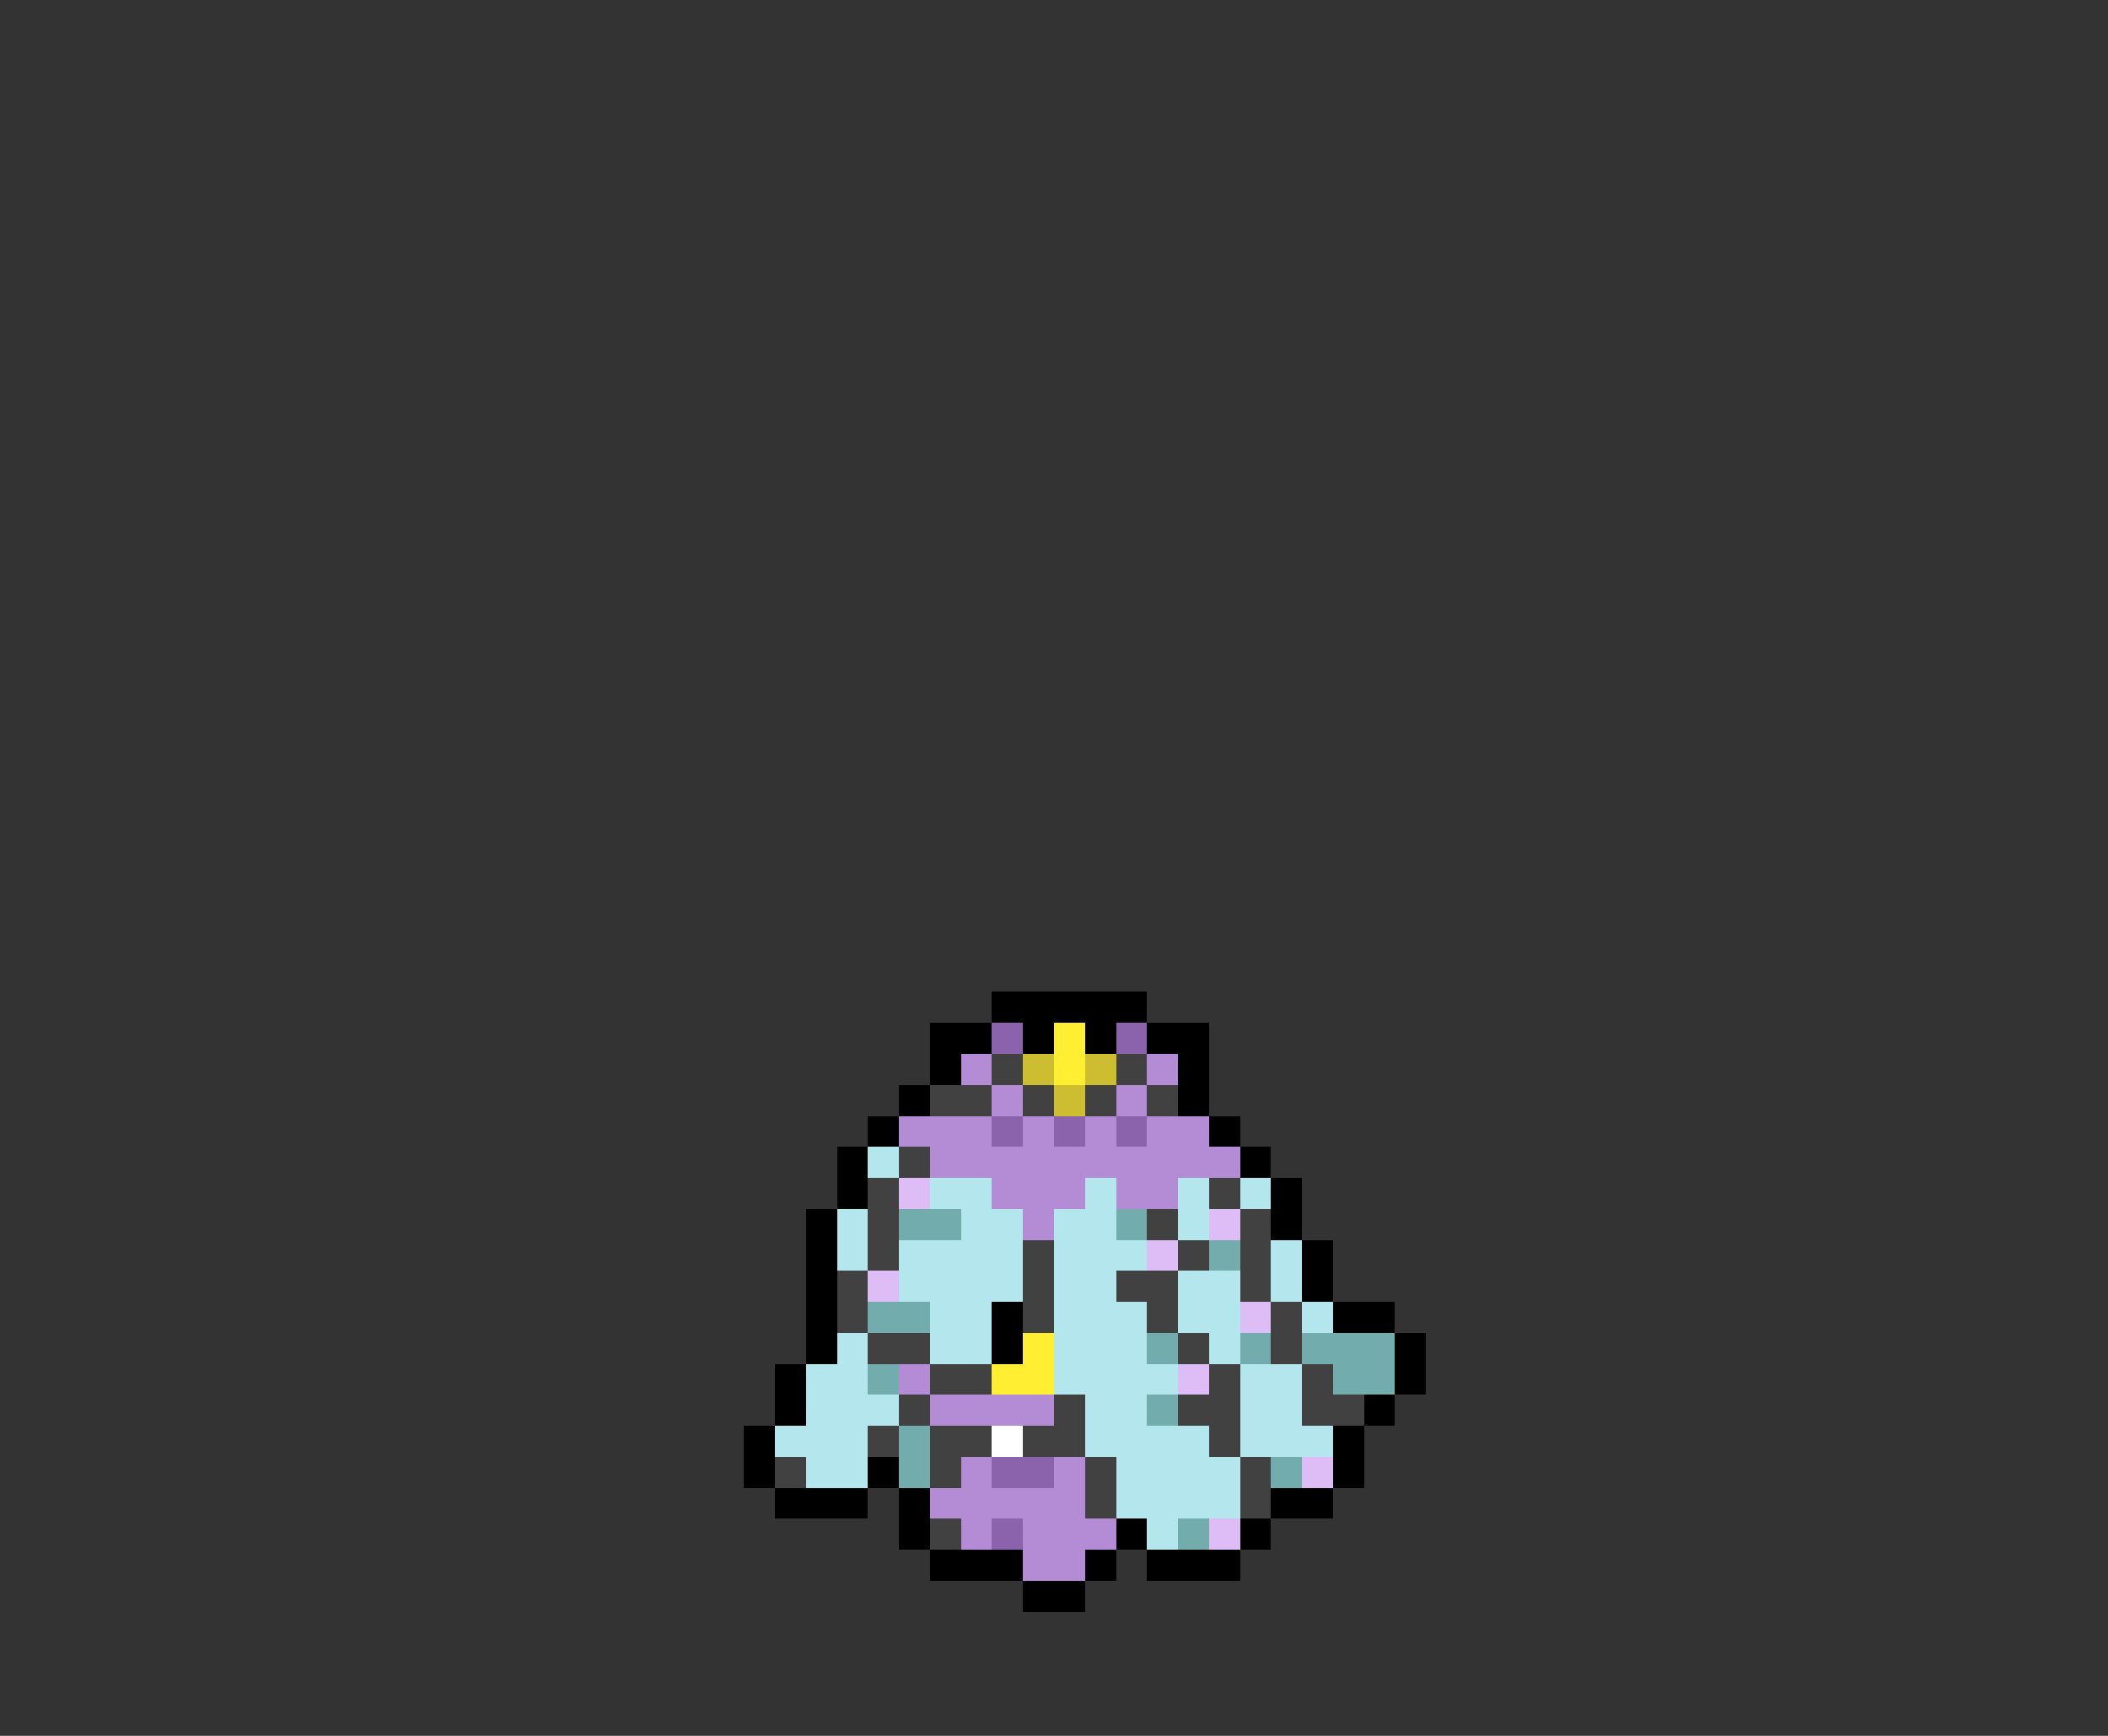 <svg xmlns="http://www.w3.org/2000/svg" viewBox="0 -0.5 68 56" shape-rendering="crispEdges">
<rect x="0" y="-0.5" width="68" height="56" fill="#333333" stroke="none"/>
<path stroke="#000000" d="M32 32h5M30 33h2M33 33h1M35 33h1M37 33h2M30 34h1M38 34h1M29 35h1M38 35h1M28 36h1M39 36h1M27 37h1M40 37h1M27 38h1M41 38h1M26 39h1M41 39h1M26 40h1M42 40h1M26 41h1M42 41h1M26 42h1M32 42h1M43 42h2M26 43h1M32 43h1M45 43h1M25 44h1M45 44h1M25 45h1M44 45h1M24 46h1M43 46h1M24 47h1M28 47h1M43 47h1M25 48h3M29 48h1M41 48h2M29 49h1M36 49h1M40 49h1M30 50h3M35 50h1M37 50h3M33 51h2" />
<path stroke="#8b62ac" d="M32 33h1M36 33h1M32 36h1M34 36h1M36 36h1M32 47h2M32 49h1" />
<path stroke="#ffee31" d="M34 33h1M34 34h1M33 43h1M32 44h2" />
<path stroke="#b48bd5" d="M31 34h1M37 34h1M32 35h1M36 35h1M29 36h3M33 36h1M35 36h1M37 36h2M30 37h10M32 38h3M36 38h2M33 39h1M29 44h1M30 45h4M31 47h1M34 47h1M30 48h5M31 49h1M33 49h3M33 50h2" />
<path stroke="#414141" d="M32 34h1M36 34h1M30 35h2M33 35h1M35 35h1M37 35h1M29 37h1M28 38h1M39 38h1M28 39h1M37 39h1M40 39h1M28 40h1M33 40h1M38 40h1M40 40h1M27 41h1M33 41h1M36 41h2M40 41h1M27 42h1M33 42h1M37 42h1M41 42h1M28 43h2M38 43h1M41 43h1M30 44h2M39 44h1M42 44h1M29 45h1M34 45h1M38 45h2M42 45h2M28 46h1M30 46h2M33 46h2M39 46h1M25 47h1M30 47h1M35 47h1M40 47h1M35 48h1M40 48h1M30 49h1" />
<path stroke="#cdbd31" d="M33 34h1M35 34h1M34 35h1" />
<path stroke="#b4e6ee" d="M28 37h1M30 38h2M35 38h1M38 38h1M40 38h1M27 39h1M31 39h2M34 39h2M38 39h1M27 40h1M29 40h4M34 40h3M41 40h1M29 41h4M34 41h2M38 41h2M41 41h1M30 42h2M34 42h3M38 42h2M42 42h1M27 43h1M30 43h2M34 43h3M39 43h1M26 44h2M34 44h4M40 44h2M26 45h3M35 45h2M40 45h2M25 46h3M35 46h4M40 46h3M26 47h2M36 47h4M36 48h4M37 49h1" />
<path stroke="#debdf6" d="M29 38h1M39 39h1M37 40h1M28 41h1M40 42h1M38 44h1M42 47h1M39 49h1" />
<path stroke="#73acac" d="M29 39h2M36 39h1M39 40h1M28 42h2M37 43h1M40 43h1M42 43h3M28 44h1M43 44h2M37 45h1M29 46h1M29 47h1M41 47h1M38 49h1" />
<path stroke="#ffffff" d="M32 46h1" />
</svg>